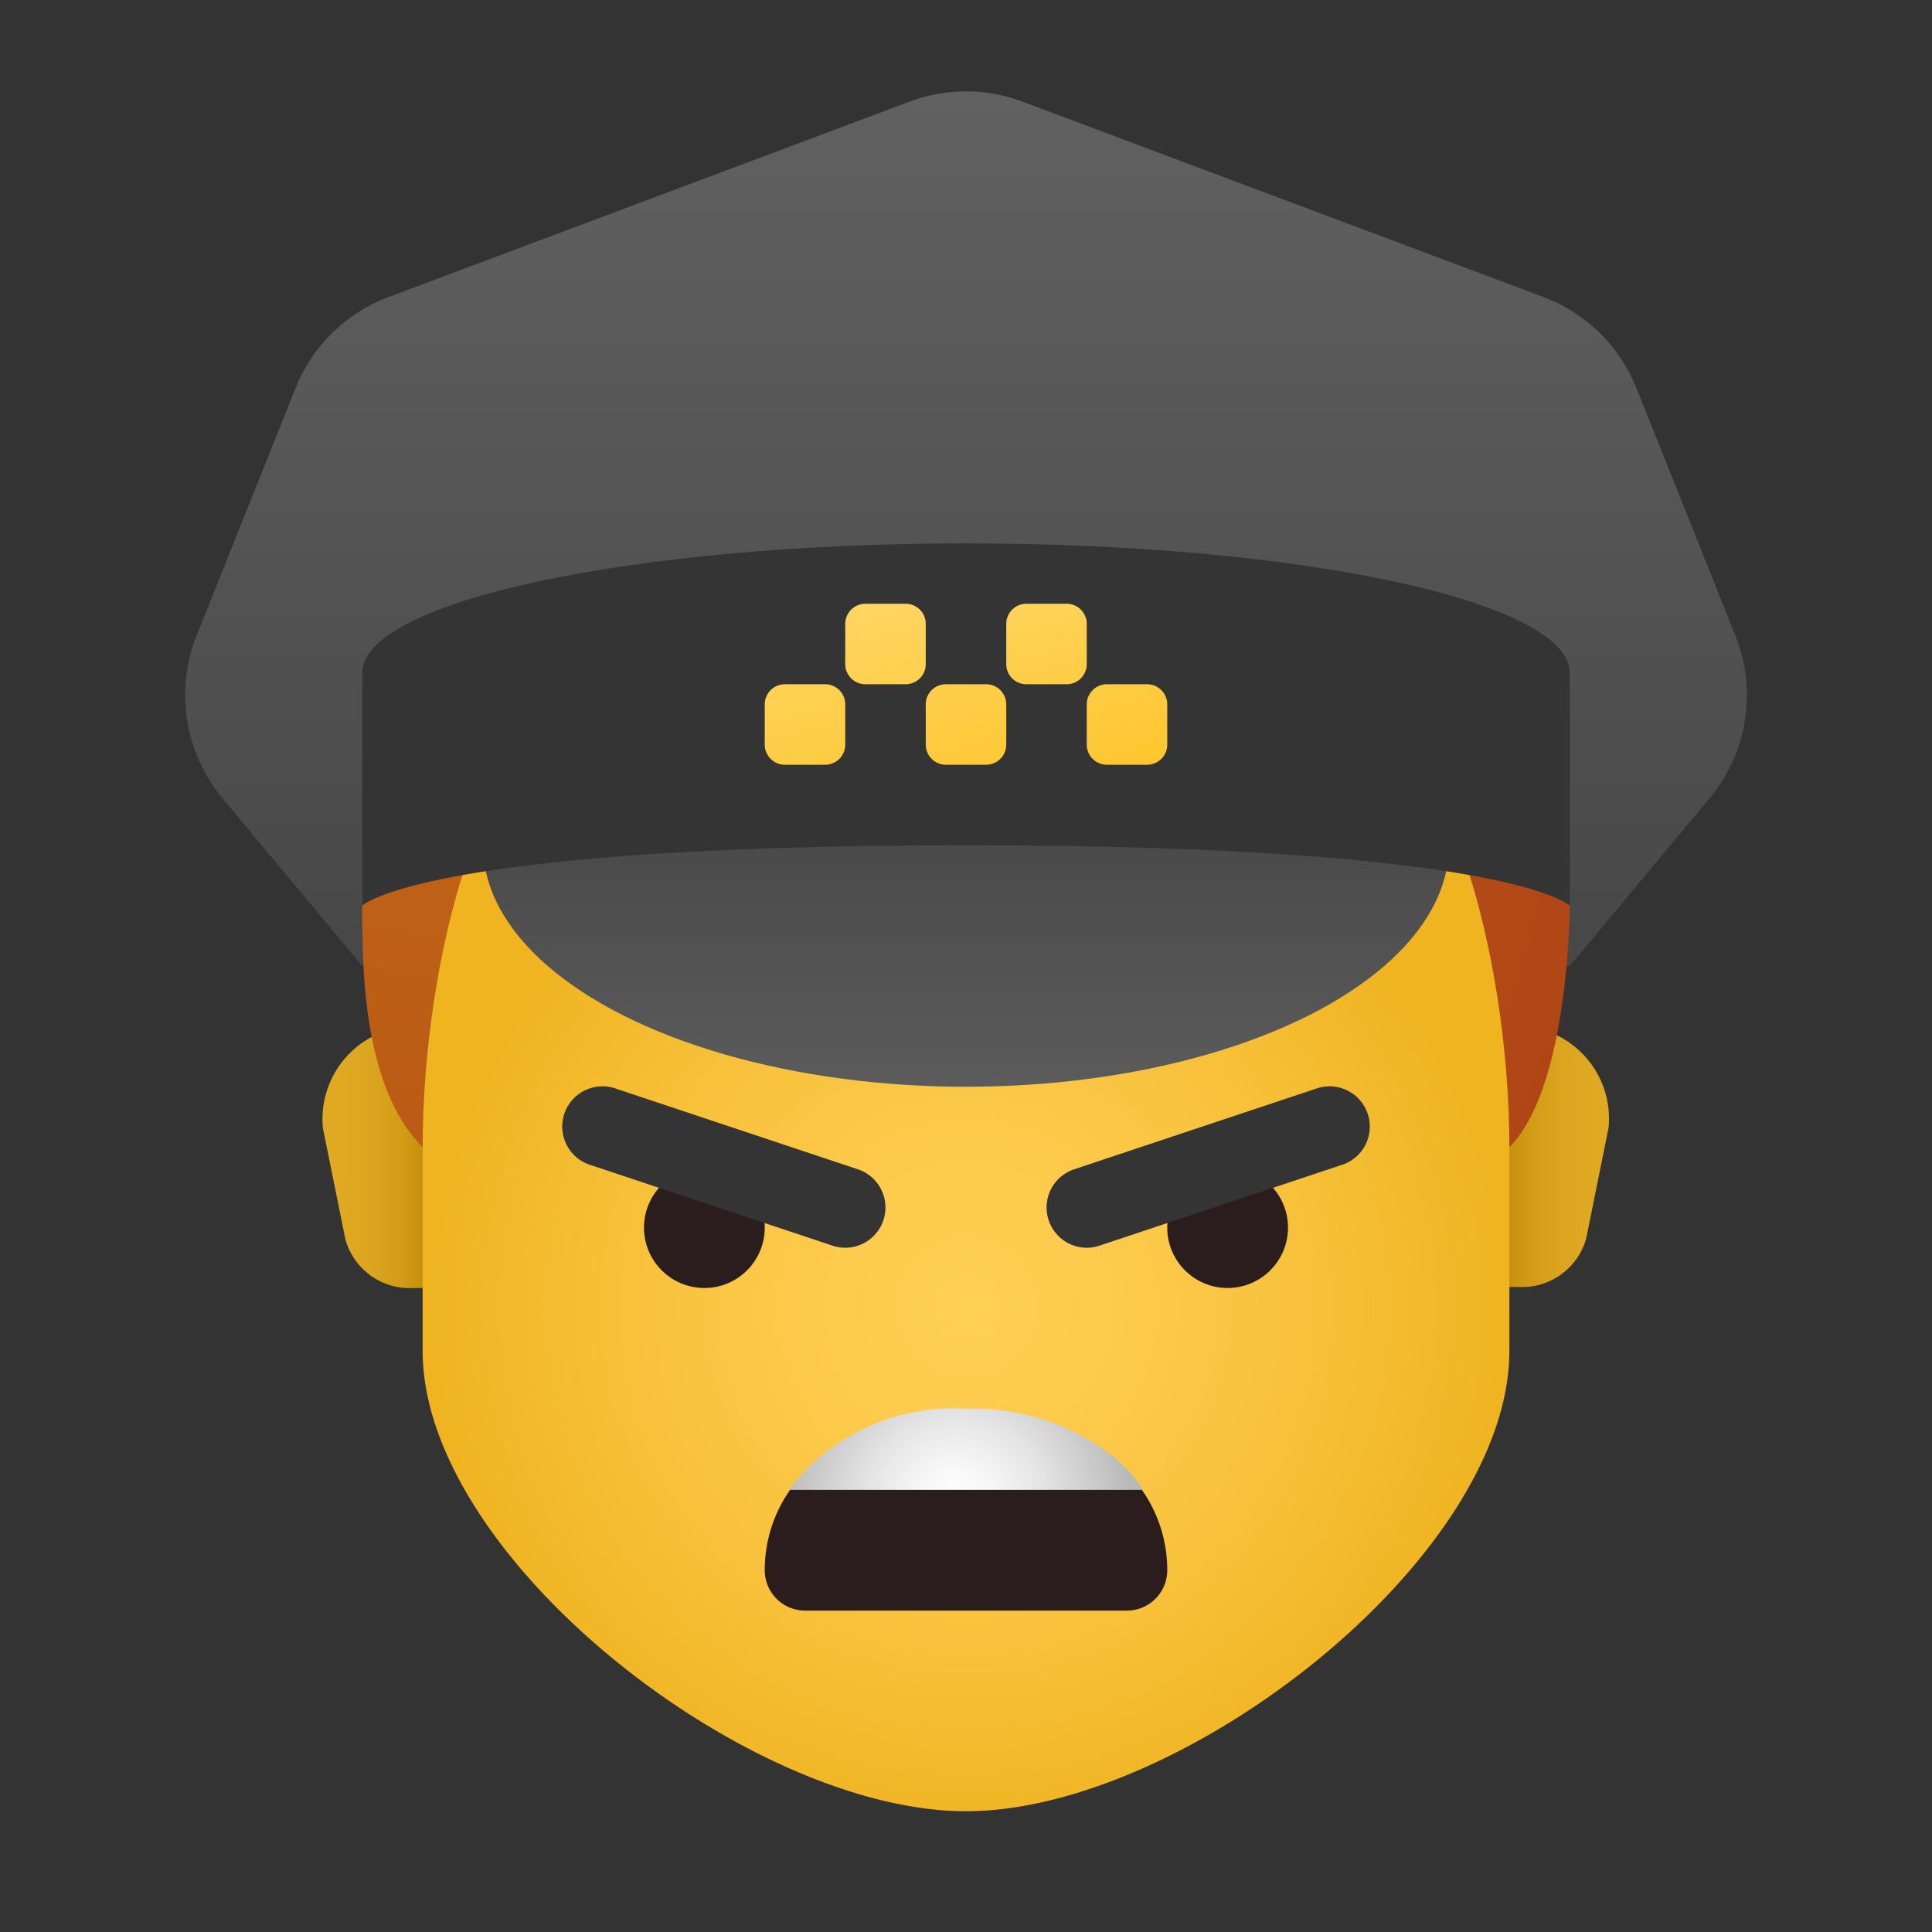 <svg xmlns="http://www.w3.org/2000/svg" xmlns:xlink="http://www.w3.org/1999/xlink" viewBox="0 0 48 48" width="48px" height="48px"><rect x="0" y="0" width="48" height="48" fill="#333333" stroke="none"/><defs><linearGradient id="0CAmf6GFBtUGDV9c0S47Da" x1="37.438" x2="39.597" y1="-1428.737" y2="-1428.737" data-name="Безымянный градиент 158" gradientTransform="matrix(1 0 0 -1 0 -1400)" gradientUnits="userSpaceOnUse"><stop offset="0" stop-color="#c48f0c"/><stop offset=".251" stop-color="#d19b16"/><stop offset=".619" stop-color="#dca51f"/><stop offset="1" stop-color="#e0a922"/></linearGradient><linearGradient id="0CAmf6GFBtUGDV9c0S47Db" x1="24" x2="24" y1="25.435" y2="-2.026" data-name="Безымянный градиент 132" gradientUnits="userSpaceOnUse"><stop offset=".002" stop-color="#454545"/><stop offset=".013" stop-color="#464646"/><stop offset=".874" stop-color="#626262"/><stop offset="1" stop-color="#6d6d6d"/></linearGradient><linearGradient id="0CAmf6GFBtUGDV9c0S47Dc" x1="-1470.559" x2="-1468.391" y1="-1428.75" y2="-1428.75" gradientTransform="rotate(180 -730 -700)" xlink:href="#0CAmf6GFBtUGDV9c0S47Da"/><linearGradient id="0CAmf6GFBtUGDV9c0S47Df" x1="24" x2="24" y1="19.5" y2="30.733" xlink:href="#0CAmf6GFBtUGDV9c0S47Db"/><linearGradient id="0CAmf6GFBtUGDV9c0S47Dg" x1="22.916" x2="24.628" y1="13.819" y2="20.423" data-name="Безымянный градиент 129" gradientUnits="userSpaceOnUse"><stop offset="0" stop-color="#ffd869"/><stop offset="1" stop-color="#fec52b"/></linearGradient><radialGradient id="0CAmf6GFBtUGDV9c0S47Dd" cx="81.768" cy="-1571.79" r="15.112" data-name="Безымянный градиент 157" gradientTransform="matrix(.882 0 0 -.882 -48.086 -1353.832)" gradientUnits="userSpaceOnUse"><stop offset="0" stop-color="#ffcf54"/><stop offset=".261" stop-color="#fdcb4d"/><stop offset=".639" stop-color="#f7c13a"/><stop offset="1" stop-color="#f0b421"/></radialGradient><radialGradient id="0CAmf6GFBtUGDV9c0S47De" cx="67.217" cy="-1553.139" r="38.917" data-name="Безымянный градиент 156" gradientTransform="matrix(.882 0 0 -.882 -48.086 -1353.832)" gradientUnits="userSpaceOnUse"><stop offset="0" stop-color="#c26715"/><stop offset=".508" stop-color="#b85515"/><stop offset="1" stop-color="#ad3f16"/></radialGradient><radialGradient id="0CAmf6GFBtUGDV9c0S47Dh" cx="23.734" cy="37.4" r="4.376" data-name="Безымянный градиент 161" gradientUnits="userSpaceOnUse"><stop offset="0" stop-color="#fff"/><stop offset=".209" stop-color="#f8f8f8"/><stop offset=".514" stop-color="#e4e4e4"/><stop offset=".877" stop-color="#c4c4c4"/><stop offset="1" stop-color="#b8b8b8"/></radialGradient></defs><path fill="url(#0CAmf6GFBtUGDV9c0S47Da)" d="M37.436,25.5H36.584v6.474h1.138a1.652,1.652,0,0,0,1.685-1.198l.557-2.756A2.305,2.305,0,0,0,37.436,25.5Z"/><path fill="url(#0CAmf6GFBtUGDV9c0S47Db)" d="M9,24H39l3.473-4.168a4,4,0,0,0,.641-4.046L40.656,9.64a4,4,0,0,0-2.309-2.26L25.405,2.526a4,4,0,0,0-2.809,0L9.653,7.38A4,4,0,0,0,7.344,9.64L4.886,15.786a4,4,0,0,0,.641,4.046Z"/><path fill="url(#0CAmf6GFBtUGDV9c0S47Dc)" d="M10.56,25.5h.856V32H10.274A1.658,1.658,0,0,1,8.582,30.797l-.559-2.767A2.315,2.315,0,0,1,10.56,25.5Z"/><path fill="url(#0CAmf6GFBtUGDV9c0S47Dd)" d="M10.807,18.715a34.028,34.028,0,0,0-.307,4.797v10.047C10.5,38.7,18.6,45,24,45s13.5-6.3,13.5-11.441V23.512a36.35,36.35,0,0,0-.192-3.877Z"/><path fill="url(#0CAmf6GFBtUGDV9c0S47De)" d="M24,14.318c-12,0-15,3.736-15,8.182,0,1.5,0,4.5,1.5,6,0-4.5,1.5-12,6-12,1.901,0,3.409,3,7.5,3,3.454,0,4.312-3,7.5-3,4.5,0,6,7.5,6,12,1.5-1.5,1.5-6,1.5-6C39,17.355,36,14.318,24,14.318Z"/><ellipse cx="24" cy="21" fill="url(#0CAmf6GFBtUGDV9c0S47Df)" rx="12" ry="6"/><path fill="#343434" d="M24,13.5c-8.284,0-15,1.438-15,3.215V22.5S10.5,21,24,21s15,1.5,15,1.5V16.715C39,14.938,32.285,13.5,24,13.5Z"/><path fill="url(#0CAmf6GFBtUGDV9c0S47Dg)" d="M23,15.5v1a.5.5,0,0,1-.5.5h-1a.5.5,0,0,1-.5-.5v-1a.5.5,0,0,1,.5-.5h1A.5.5,0,0,1,23,15.5ZM24.5,17h-1a.5.5,0,0,0-.5.5v1a.5.5,0,0,0,.5.5h1a.5.5,0,0,0,.5-.5v-1A.5.5,0,0,0,24.5,17Zm-4,0h-1a.5.5,0,0,0-.5.5v1a.5.5,0,0,0,.5.5h1a.5.5,0,0,0,.5-.5v-1A.5.5,0,0,0,20.5,17Zm6-2h-1a.5.5,0,0,0-.5.5v1a.5.5,0,0,0,.5.5h1a.5.5,0,0,0,.5-.5v-1A.5.5,0,0,0,26.5,15Zm2,2h-1a.5.5,0,0,0-.5.5v1a.5.5,0,0,0,.5.5h1a.5.5,0,0,0,.5-.5v-1A.5.5,0,0,0,28.5,17Z"/><path fill="#2b1d1d" d="M29,39.015a1.003,1.003,0,0,1-1,1H20a1.003,1.003,0,0,1-1-1,3.465,3.465,0,0,1,.63-2,5.089,5.089,0,0,1,4.37-2,5.626,5.626,0,0,1,3.62,1.17,3.893,3.893,0,0,1,.75.83A3.465,3.465,0,0,1,29,39.015Z"/><path fill="url(#0CAmf6GFBtUGDV9c0S47Dh)" d="M28.404,37.015h-8.807A5.128,5.128,0,0,1,24,35a5.669,5.669,0,0,1,3.648,1.179A3.922,3.922,0,0,1,28.404,37.015Z"/><circle cx="17.5" cy="30.5" r="1.5" fill="#2b1d1d"/><circle cx="30.5" cy="30.5" r="1.5" fill="#2b1d1d"/><path fill="#343434" d="M21,31a.996.996,0,0,1-.316-.052l-6-2a1.0 1,0,1,1,.633-1.896l6,2A1.0 1,0,0,1,21,31Z"/><path fill="#343434" d="M27,31a1.0 1,0,0,1-.316-1.948l6-2a1.0 1,0,1,1,.633,1.896l-6,2A.996.996,0,0,1,27,31Z"/></svg>